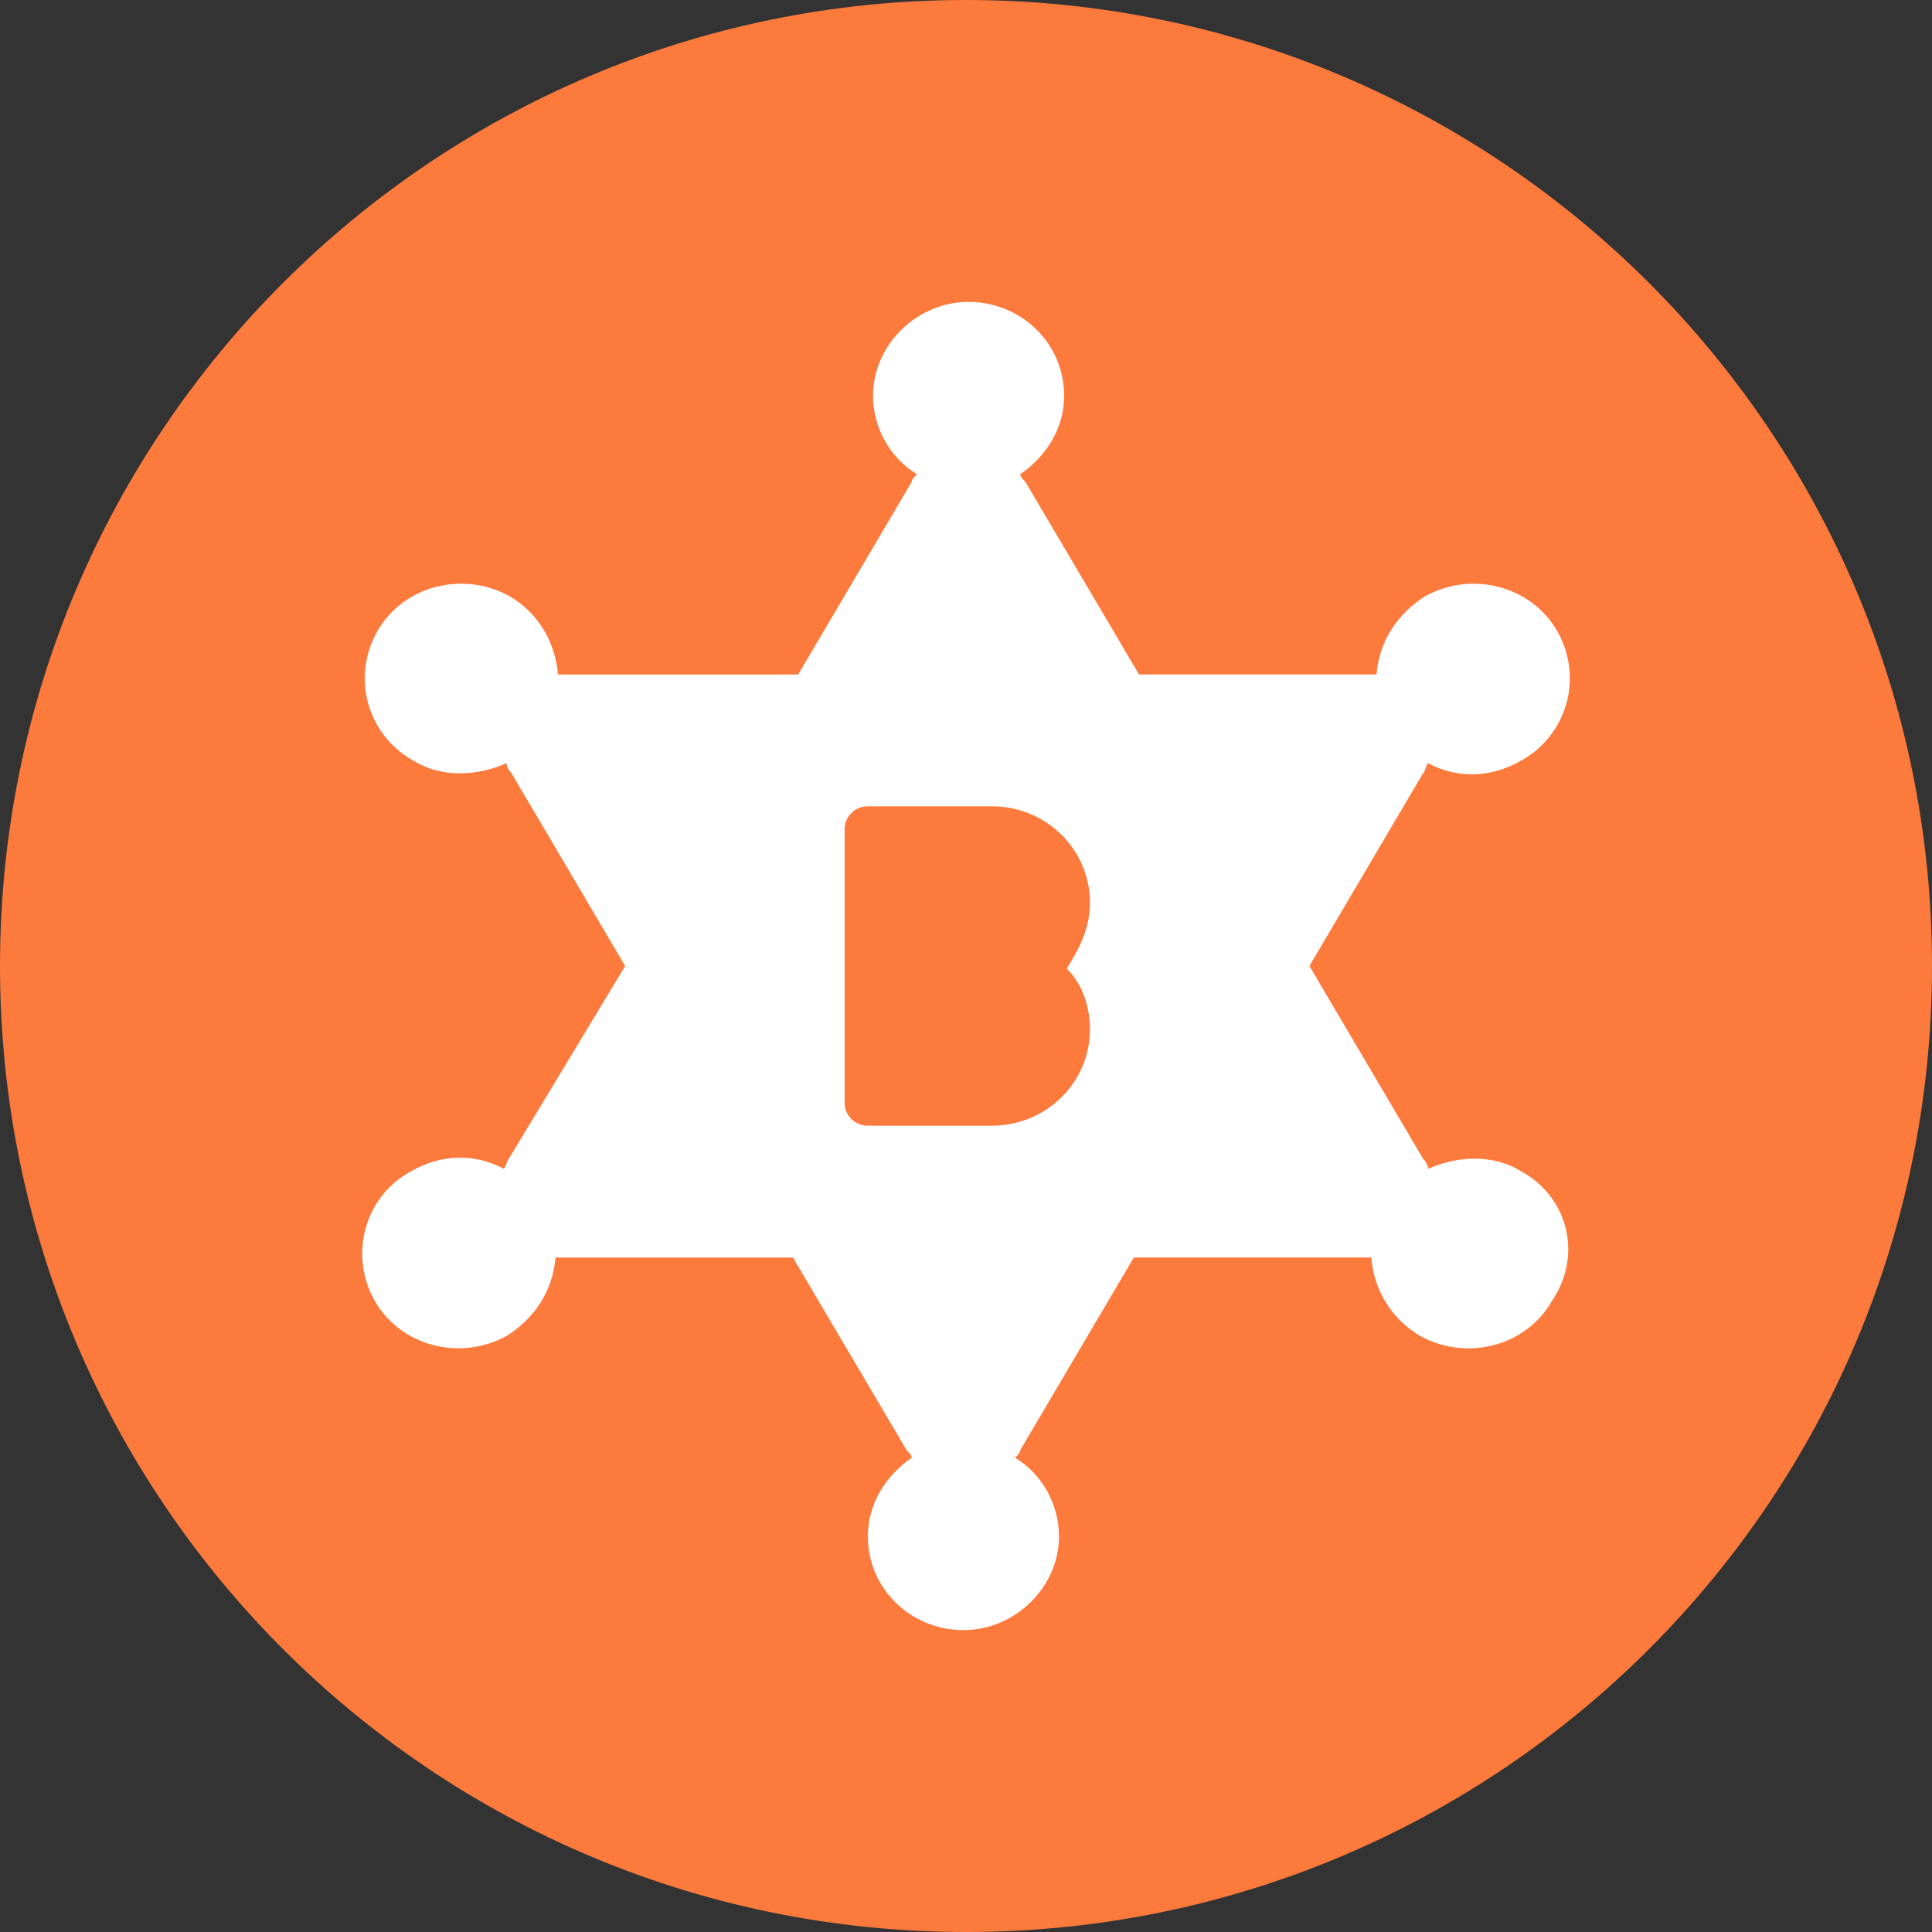 <svg width="24" height="24" viewBox="0 0 24 24" fill="none" xmlns="http://www.w3.org/2000/svg">
<rect x="0" y="0" width="24" height="24" fill="#333333" stroke="none"/>
<path d="M12 24C18.627 24 24 18.627 24 12C24 5.373 18.627 0 12 0C5.373 0 0 5.373 0 12C0 18.627 5.373 24 12 24Z" fill="#FD7A3D"/>
<path d="M18.896 14.55C19.474 14.865 19.666 15.589 19.281 16.157C18.961 16.724 18.224 16.913 17.646 16.598C17.472 16.497 17.326 16.356 17.219 16.185C17.113 16.015 17.05 15.821 17.036 15.621H14.085L12.674 18.014C12.674 18.046 12.641 18.077 12.61 18.109C12.93 18.298 13.155 18.676 13.155 19.085C13.155 19.715 12.61 20.25 11.968 20.25C11.326 20.25 10.781 19.746 10.781 19.085C10.781 18.676 11.006 18.329 11.326 18.109C11.326 18.077 11.294 18.046 11.262 18.014L9.851 15.622H6.9C6.868 16.03 6.644 16.377 6.29 16.597C5.713 16.912 4.976 16.724 4.654 16.157C4.333 15.589 4.526 14.866 5.104 14.551C5.489 14.33 5.905 14.33 6.259 14.519C6.29 14.488 6.29 14.425 6.322 14.393L7.766 12L6.355 9.607C6.321 9.573 6.298 9.529 6.29 9.481C5.938 9.638 5.489 9.67 5.135 9.449C4.999 9.374 4.88 9.273 4.783 9.151C4.687 9.03 4.616 8.89 4.574 8.74C4.532 8.591 4.521 8.435 4.54 8.281C4.56 8.127 4.609 7.978 4.687 7.843C5.007 7.277 5.745 7.088 6.322 7.402C6.707 7.623 6.9 8.001 6.932 8.379H9.915L11.326 5.986C11.326 5.954 11.359 5.923 11.39 5.891C11.224 5.789 11.086 5.645 10.991 5.474C10.895 5.303 10.845 5.111 10.845 4.915C10.845 4.285 11.39 3.75 12.032 3.75C12.674 3.75 13.219 4.254 13.219 4.915C13.219 5.324 12.994 5.671 12.674 5.891C12.674 5.923 12.706 5.954 12.738 5.986L14.149 8.378H17.1C17.132 7.97 17.357 7.623 17.71 7.403C18.287 7.088 19.024 7.277 19.346 7.843C19.423 7.978 19.473 8.127 19.492 8.281C19.511 8.435 19.5 8.591 19.458 8.741C19.416 8.89 19.345 9.03 19.248 9.151C19.152 9.273 19.032 9.374 18.896 9.449C18.512 9.67 18.095 9.67 17.741 9.481C17.71 9.512 17.71 9.575 17.677 9.607L16.266 12L17.677 14.393C17.712 14.427 17.734 14.471 17.742 14.519C18.095 14.362 18.544 14.33 18.897 14.551L18.896 14.55ZM13.54 11.213C13.54 10.552 12.995 10.016 12.321 10.016H10.781C10.744 10.016 10.706 10.023 10.671 10.037C10.636 10.051 10.605 10.072 10.578 10.098C10.551 10.124 10.53 10.156 10.515 10.19C10.5 10.225 10.493 10.262 10.492 10.3V13.7C10.492 13.858 10.621 13.984 10.781 13.984H12.321C12.995 13.984 13.54 13.448 13.54 12.787C13.54 12.504 13.444 12.22 13.251 12.031C13.412 11.78 13.54 11.527 13.54 11.213V11.213Z" fill="white"/>
</svg>
